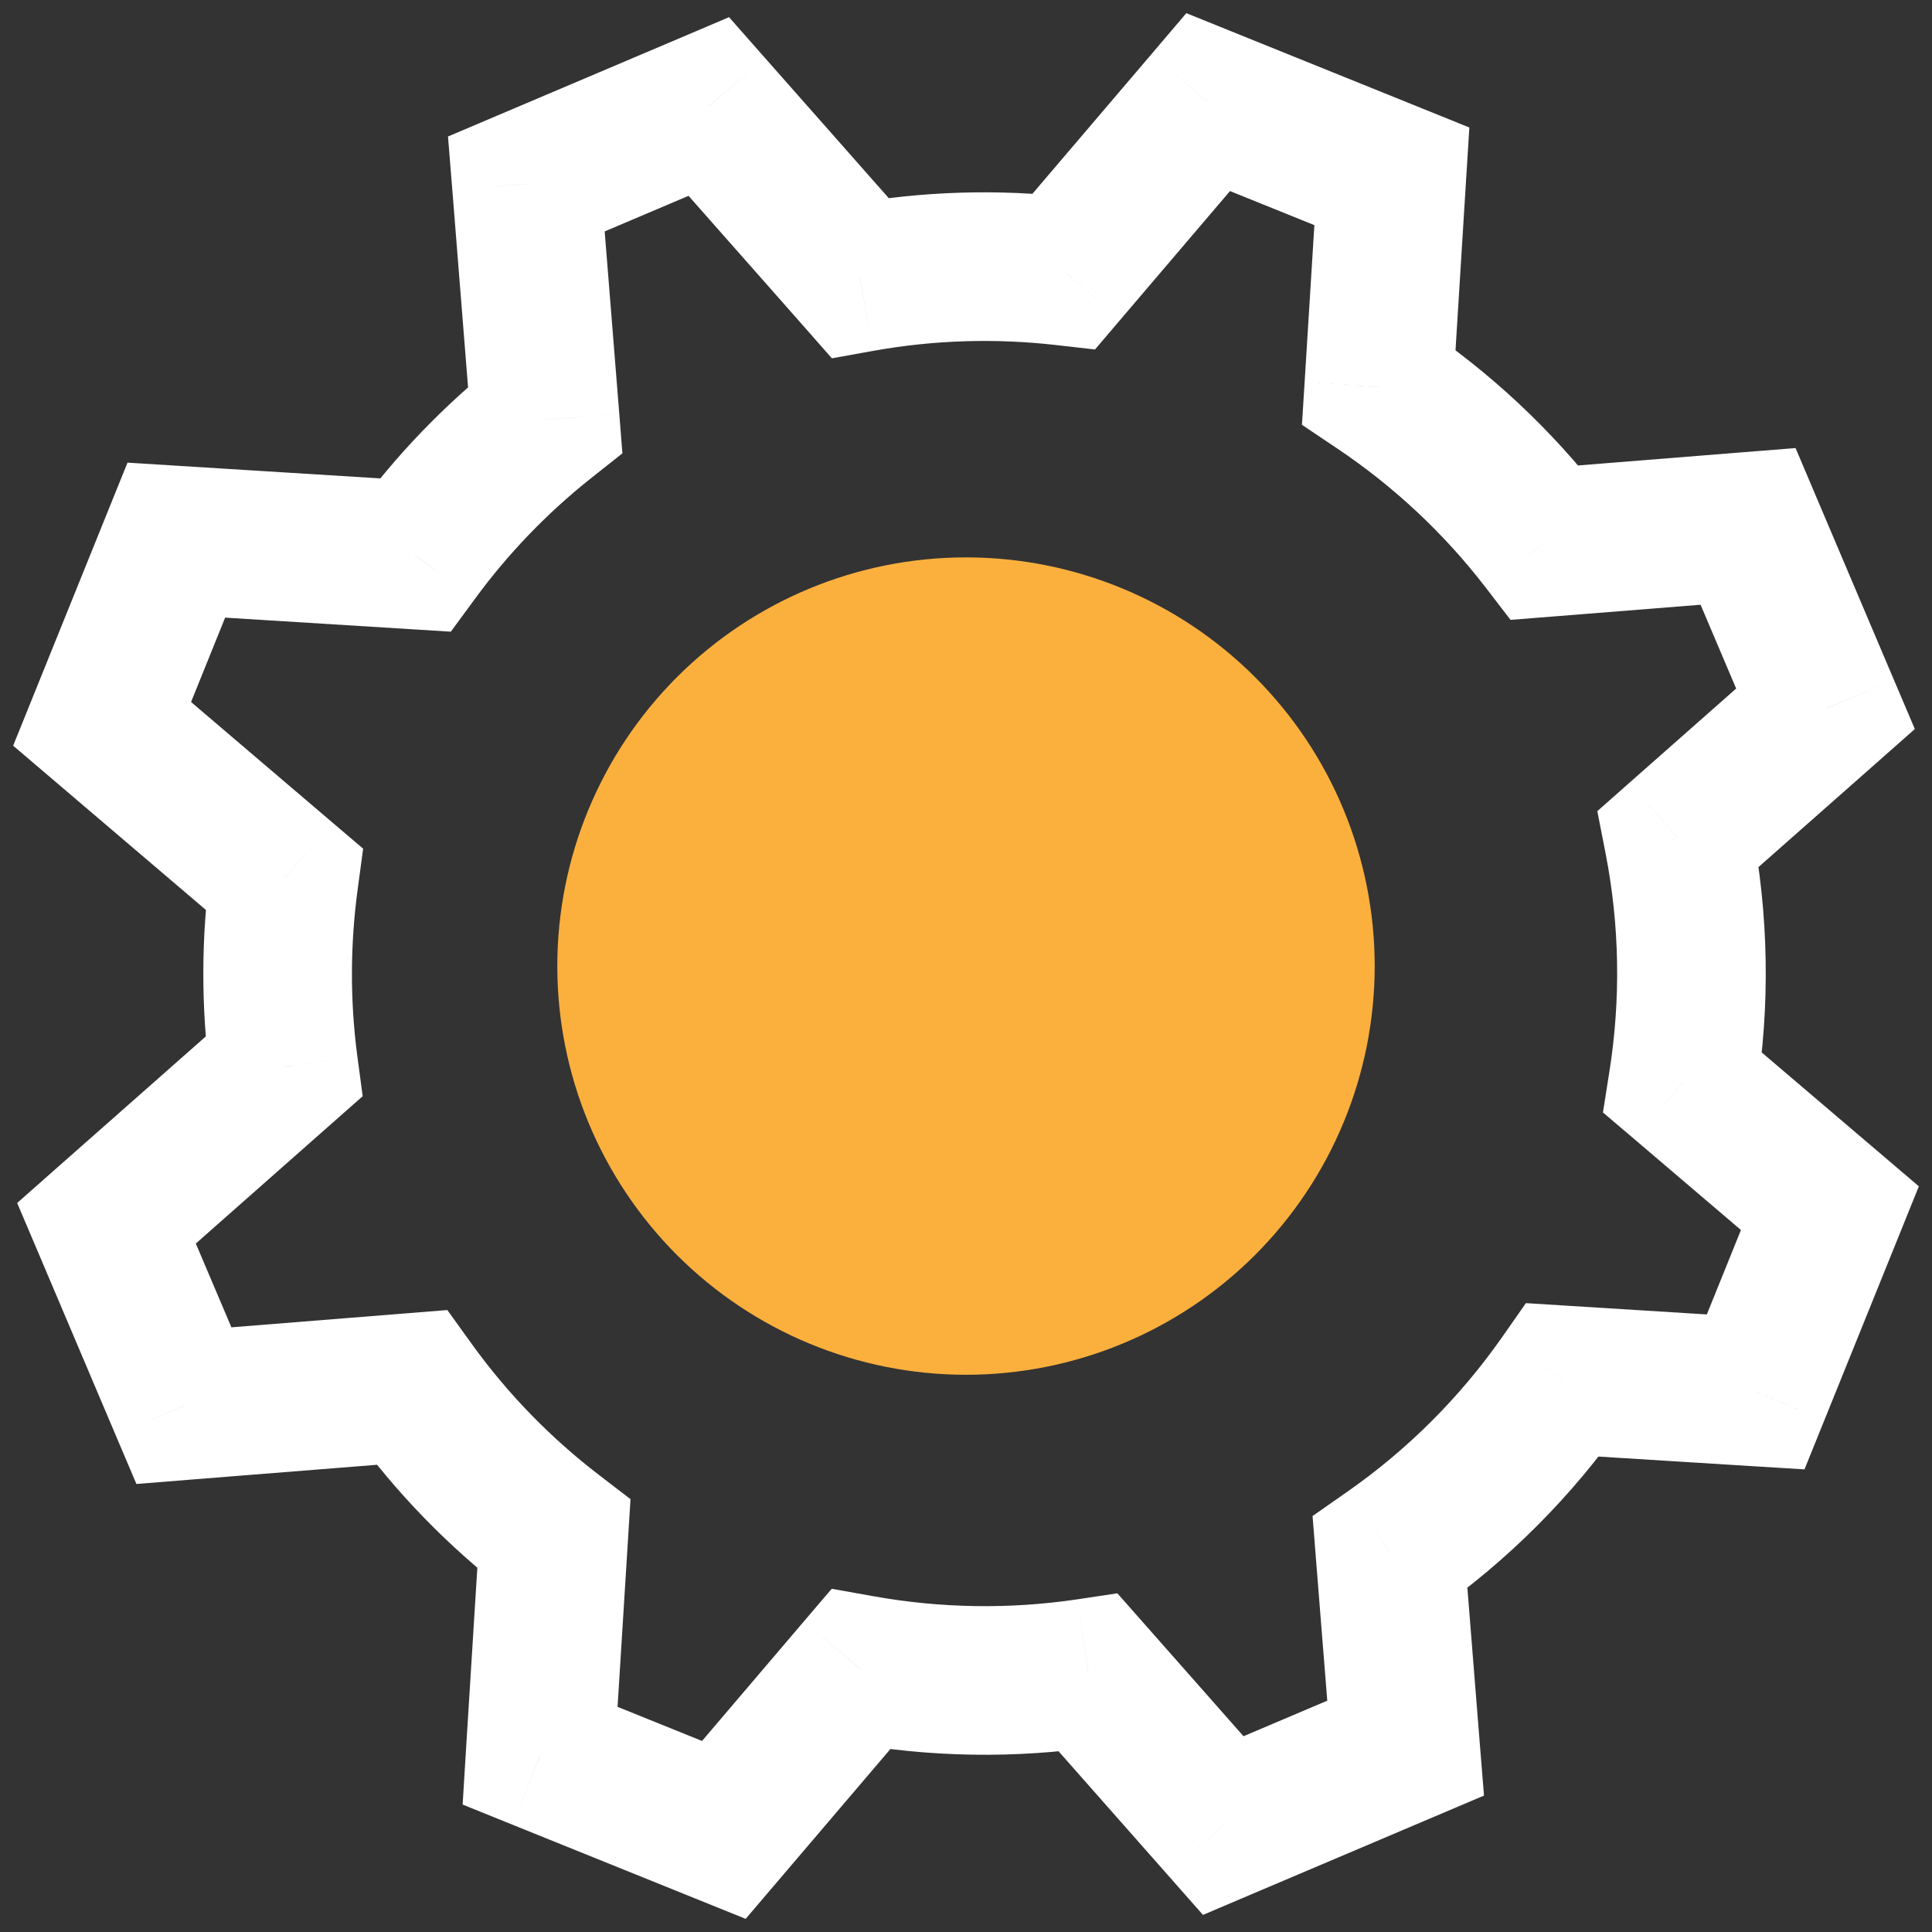 <svg width="26" height="26" viewBox="0 0 26 26" fill="none" xmlns="http://www.w3.org/2000/svg">
<rect x="0" y="0" width="26" height="26" fill="#333333" stroke="none"/>
<g id="icons 3">
<path id="Vector" d="M8.5 13.001C8.5 14.194 8.974 15.339 9.818 16.183C10.662 17.027 11.806 17.501 13 17.501C14.194 17.501 15.338 17.027 16.182 16.183C17.026 15.339 17.5 14.194 17.5 13.001C17.5 11.807 17.026 10.663 16.182 9.819C15.338 8.975 14.194 8.501 13 8.501C11.806 8.501 10.662 8.975 9.818 9.819C8.974 10.663 8.5 11.807 8.5 13.001Z" fill="#FBB03E" stroke="#FBB03E" stroke-width="2"/>
<path id="Union" d="M16.259 1.374L16.633 0.447L15.965 0.177L15.498 0.726L16.259 1.374ZM18.731 2.373L19.729 2.435L19.774 1.716L19.106 1.446L18.731 2.373ZM14.32 3.65L14.207 4.643L14.736 4.703L15.081 4.298L14.32 3.65ZM11.572 3.738L10.823 4.399L11.195 4.822L11.75 4.722L11.572 3.738ZM9.538 1.433L10.288 0.772L9.811 0.231L9.148 0.513L9.538 1.433ZM7.084 2.475L6.693 1.555L6.029 1.837L6.087 2.555L7.084 2.475ZM7.337 5.649L7.958 6.432L8.376 6.101L8.334 5.569L7.337 5.649ZM5.584 7.469L5.522 8.467L6.067 8.501L6.391 8.06L5.584 7.469ZM2.373 7.269L2.435 6.271L1.716 6.226L1.446 6.894L2.373 7.269ZM1.374 9.741L0.447 9.367L0.177 10.035L0.725 10.502L1.374 9.741ZM3.823 11.828L4.814 11.963L4.887 11.421L4.471 11.067L3.823 11.828ZM3.819 14.356L4.481 15.105L4.881 14.752L4.81 14.223L3.819 14.356ZM1.433 16.462L0.771 15.712L0.231 16.189L0.513 16.853L1.433 16.462ZM2.475 18.917L1.554 19.307L1.836 19.971L2.555 19.913L2.475 18.917ZM5.538 18.672L6.349 18.087L6.02 17.63L5.458 17.675L5.538 18.672ZM7.454 20.645L8.452 20.707L8.485 20.175L8.063 19.851L7.454 20.645ZM7.268 23.627L6.27 23.565L6.226 24.285L6.894 24.555L7.268 23.627ZM9.741 24.626L9.366 25.553L10.035 25.823L10.502 25.275L9.741 24.626ZM11.582 22.466L11.758 21.482L11.193 21.381L10.82 21.818L11.582 22.466ZM14.647 22.512L15.397 21.85L15.037 21.442L14.499 21.523L14.647 22.512ZM16.462 24.567L15.712 25.229L16.189 25.77L16.852 25.488L16.462 24.567ZM18.916 23.525L19.307 24.446L19.971 24.164L19.913 23.446L18.916 23.525ZM18.706 20.894L18.133 20.074L17.664 20.402L17.709 20.973L18.706 20.894ZM21.033 18.57L21.095 17.572L20.535 17.537L20.214 17.996L21.033 18.57ZM23.627 18.732L23.565 19.73L24.284 19.774L24.554 19.106L23.627 18.732ZM24.626 16.259L25.553 16.634L25.823 15.965L25.275 15.498L24.626 16.259ZM22.647 14.573L21.659 14.417L21.572 14.971L21.999 15.334L22.647 14.573ZM22.587 11.286L21.926 10.536L21.496 10.916L21.606 11.478L22.587 11.286ZM24.567 9.539L25.229 10.288L25.769 9.811L25.487 9.148L24.567 9.539ZM23.525 7.084L24.445 6.693L24.164 6.03L23.445 6.087L23.525 7.084ZM20.791 7.302L19.997 7.911L20.328 8.342L20.87 8.299L20.791 7.302ZM18.555 5.207L17.557 5.144L17.521 5.717L17.998 6.037L18.555 5.207ZM15.884 2.301L18.357 3.3L19.106 1.446L16.633 0.447L15.884 2.301ZM15.081 4.298L17.02 2.023L15.498 0.726L13.559 3.001L15.081 4.298ZM11.75 4.722C12.572 4.574 13.399 4.551 14.207 4.643L14.434 2.656C13.435 2.542 12.412 2.57 11.395 2.753L11.75 4.722ZM8.789 2.095L10.823 4.399L12.322 3.076L10.288 0.772L8.789 2.095ZM7.474 3.396L9.929 2.354L9.148 0.513L6.693 1.555L7.474 3.396ZM8.334 5.569L8.08 2.396L6.087 2.555L6.34 5.728L8.334 5.569ZM6.391 8.06C6.833 7.456 7.358 6.908 7.958 6.432L6.716 4.865C5.974 5.453 5.325 6.132 4.778 6.877L6.391 8.06ZM2.311 8.267L5.522 8.467L5.646 6.471L2.435 6.271L2.311 8.267ZM2.301 10.116L3.3 7.643L1.446 6.894L0.447 9.367L2.301 10.116ZM4.471 11.067L2.023 8.98L0.725 10.502L3.174 12.589L4.471 11.067ZM4.81 14.223C4.709 13.465 4.713 12.705 4.814 11.963L2.832 11.693C2.707 12.61 2.703 13.549 2.828 14.488L4.81 14.223ZM2.095 17.212L4.481 15.105L3.157 13.606L0.771 15.712L2.095 17.212ZM3.396 18.526L2.353 16.071L0.513 16.853L1.554 19.307L3.396 18.526ZM5.458 17.675L2.395 17.92L2.555 19.913L5.618 19.669L5.458 17.675ZM8.063 19.851C7.417 19.356 6.838 18.765 6.349 18.087L4.727 19.257C5.332 20.096 6.048 20.827 6.846 21.439L8.063 19.851ZM8.266 23.69L8.452 20.707L6.456 20.583L6.27 23.565L8.266 23.69ZM10.116 23.699L7.643 22.7L6.894 24.555L9.366 25.553L10.116 23.699ZM10.82 21.818L8.98 23.978L10.502 25.275L12.343 23.115L10.82 21.818ZM14.499 21.523C13.578 21.66 12.652 21.642 11.758 21.482L11.405 23.451C12.51 23.648 13.654 23.671 14.794 23.501L14.499 21.523ZM17.211 23.905L15.397 21.85L13.897 23.173L15.712 25.229L17.211 23.905ZM18.526 22.605L16.071 23.647L16.852 25.488L19.307 24.446L18.526 22.605ZM17.709 20.973L17.919 23.605L19.913 23.446L19.703 20.814L17.709 20.973ZM20.214 17.996C19.655 18.793 18.956 19.499 18.133 20.074L19.279 21.713C20.297 21.002 21.161 20.128 21.851 19.144L20.214 17.996ZM23.689 17.734L21.095 17.572L20.971 19.568L23.565 19.73L23.689 17.734ZM23.699 15.884L22.7 18.357L24.554 19.106L25.553 16.634L23.699 15.884ZM21.999 15.334L23.977 17.02L25.275 15.498L23.296 13.812L21.999 15.334ZM21.606 11.478C21.799 12.463 21.811 13.456 21.659 14.417L23.635 14.729C23.822 13.542 23.807 12.313 23.569 11.094L21.606 11.478ZM23.905 8.789L21.926 10.536L23.249 12.036L25.229 10.288L23.905 8.789ZM22.604 7.475L23.646 9.929L25.487 9.148L24.445 6.693L22.604 7.475ZM20.87 8.299L23.605 8.081L23.445 6.087L20.711 6.306L20.87 8.299ZM17.998 6.037C18.752 6.543 19.43 7.173 19.997 7.911L21.584 6.693C20.882 5.779 20.043 5.001 19.112 4.376L17.998 6.037ZM17.733 2.311L17.557 5.144L19.553 5.269L19.729 2.435L17.733 2.311Z" fill="white"/>
</g>
</svg>
